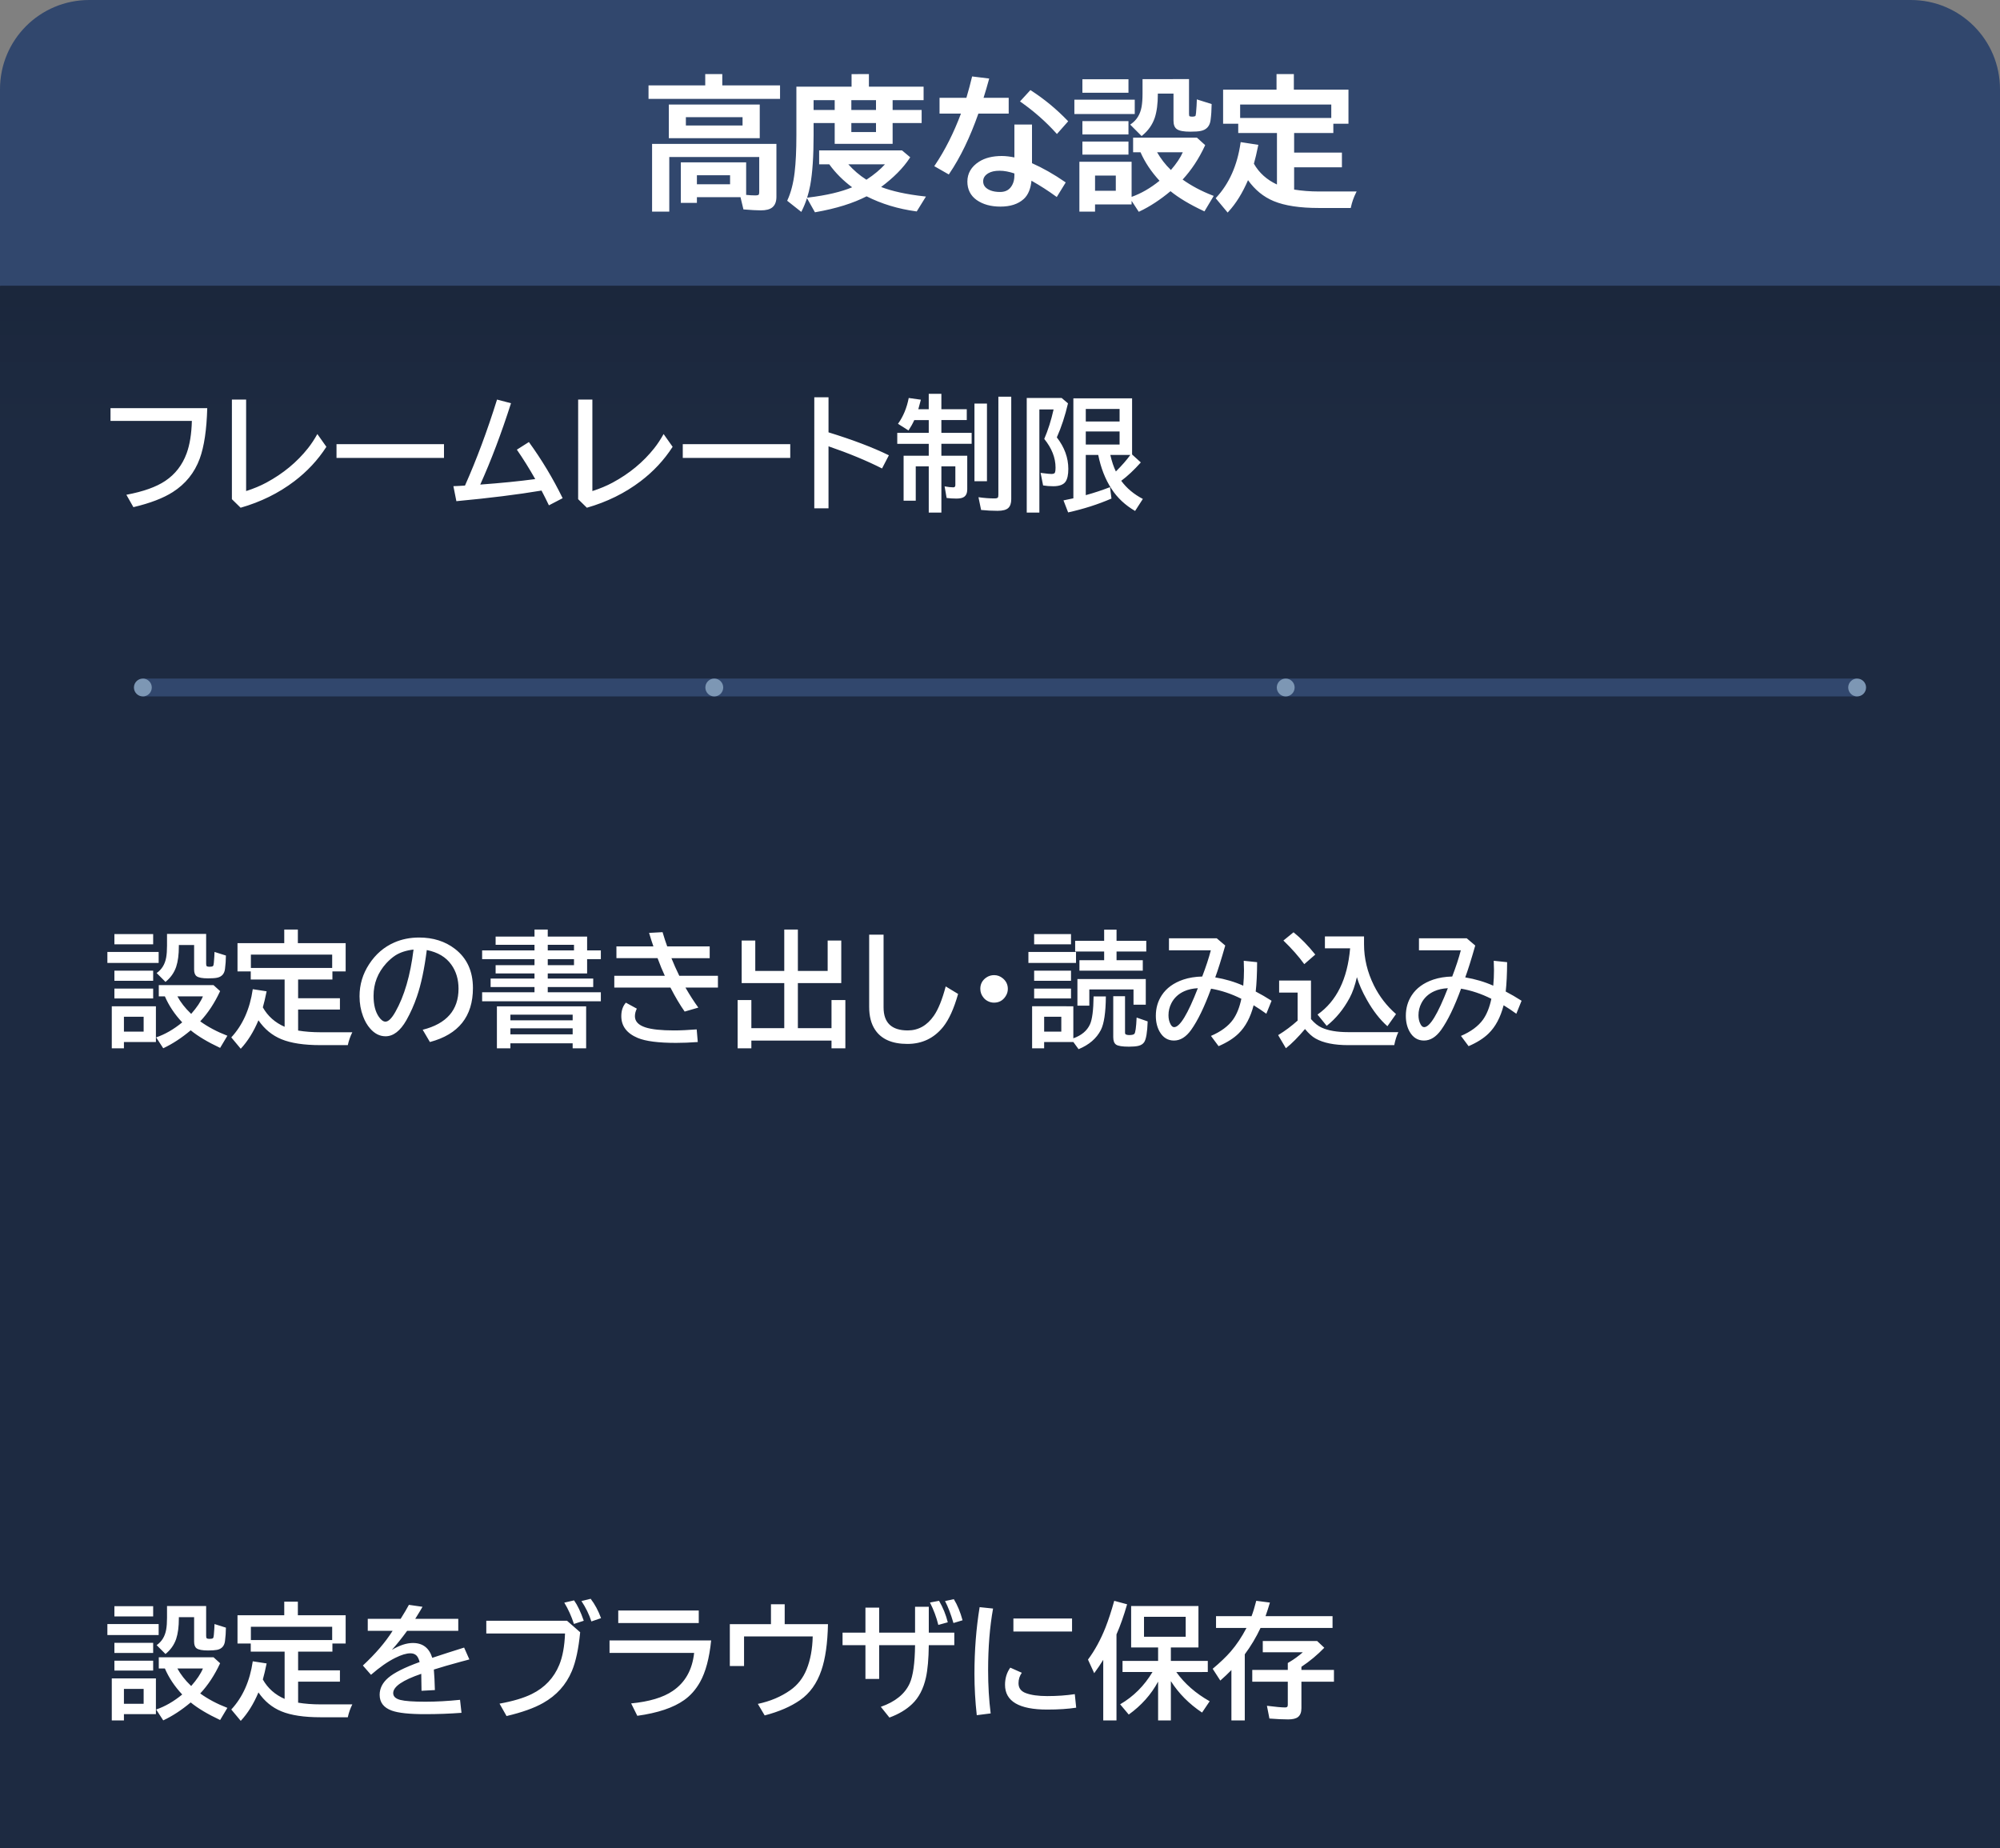 <svg version="1.1" xmlns="http://www.w3.org/2000/svg" xmlns:xlink="http://www.w3.org/1999/xlink" width="224" height="207" viewBox="0,0,224,207"><rect x="0" y="0" width="224" height="207" fill="#808080" stroke="none"/><defs><linearGradient x1="128" y1="212" x2="128" y2="228" gradientUnits="userSpaceOnUse" id="color-1"><stop offset="0" stop-color="#000000" stop-opacity="0.1"/><stop offset="1" stop-color="#000000" stop-opacity="0"/></linearGradient></defs><g transform="translate(-128,-180)"><g data-paper-data="{&quot;isPaintingLayer&quot;:true}" stroke="none" stroke-miterlimit="10" stroke-dasharray="" stroke-dashoffset="0" style="mix-blend-mode: normal"><g fill-rule="evenodd"><path d="M138,210h204l10,2v175h-224v-175z" fill="#1d2a41" stroke-width="1" stroke-linecap="butt" stroke-linejoin="miter"/><path d="M128,228v-16h224v16z" fill="url(#color-1)" stroke-width="12" stroke-linecap="round" stroke-linejoin="round" opacity="0.808"/><path d="M138,180h204c5.54,0 10,4.46 10,10v22h-224v-22c0,-5.54 4.46,-10 10,-10z" fill="#31476d" stroke-width="1" stroke-linecap="butt" stroke-linejoin="miter"/></g><g fill-rule="evenodd" stroke-width="1" stroke-linecap="butt" stroke-linejoin="miter"><path d="M144,258v-2h192v2z" fill="#31476d"/><g fill="#7d97b4"><path d="M143,257c0,-0.552 0.448,-1 1,-1c0.552,0 1,0.448 1,1c0,0.552 -0.448,1 -1,1c-0.552,0 -1,-0.448 -1,-1z"/><path d="M335,257c0,-0.552 0.448,-1 1,-1c0.552,0 1,0.448 1,1c0,0.552 -0.448,1 -1,1c-0.552,0 -1,-0.448 -1,-1z"/><path d="M271,257c0,-0.552 0.448,-1 1,-1c0.552,0 1,0.448 1,1c0,0.552 -0.448,1 -1,1c-0.552,0 -1,-0.448 -1,-1z"/><path d="M207,257c0,-0.552 0.448,-1 1,-1c0.552,0 1,0.448 1,1c0,0.552 -0.448,1 -1,1c-0.552,0 -1,-0.448 -1,-1z"/></g></g><g fill="#ffffff" fill-rule="nonzero" stroke-width="1" stroke-linecap="butt" stroke-linejoin="miter"><path d="M145.462,367.979v4.006h-3.582v0.704h-1.36v-4.71zM141.88,369.155v1.668h2.208v-1.668zM146.706,359.878h4.382v3.329c0,0.15 0.023,0.244 0.068,0.28c0.059,0.045 0.162,0.068 0.308,0.068c0.201,0 0.33,-0.027 0.39,-0.082c0.046,-0.037 0.077,-0.157 0.096,-0.362c0.046,-0.524 0.071,-0.93 0.075,-1.217l1.278,0.403c-0.005,0.524 -0.039,1.023 -0.103,1.497c-0.068,0.556 -0.367,0.886 -0.896,0.991c-0.223,0.045 -0.558,0.068 -1.005,0.068c-0.633,0 -1.06,-0.08 -1.278,-0.239c-0.187,-0.137 -0.28,-0.387 -0.28,-0.752v-2.741h-1.709v0.143c0,0.925 -0.1,1.691 -0.301,2.297c-0.228,0.665 -0.627,1.228 -1.196,1.688l-0.991,-0.991c0.574,-0.401 0.93,-0.98 1.066,-1.736c0.064,-0.36 0.096,-0.8 0.096,-1.319zM150.425,369.668c0.87,0.629 1.884,1.167 3.042,1.613l-0.813,1.36c-1.39,-0.652 -2.488,-1.308 -3.295,-1.969c-1.021,0.857 -2.046,1.527 -3.076,2.01l-0.793,-1.217c0.998,-0.342 1.971,-0.902 2.919,-1.682c-0.852,-0.911 -1.499,-1.882 -1.941,-2.912h-0.684v-1.258h6.132l0.738,0.67c-0.62,1.335 -1.363,2.463 -2.229,3.384zM149.413,368.834c0.638,-0.725 1.076,-1.379 1.312,-1.962h-2.857c0.374,0.679 0.864,1.308 1.47,1.887zM140.813,359.892h4.341v1.148h-4.341zM140.027,361.895h5.742v1.23h-5.742zM140.813,363.994h4.341v1.135h-4.341zM140.813,365.997h4.341v1.107h-4.341zM161.39,370.7c0.77,0.128 1.611,0.191 2.522,0.191h3.548c-0.228,0.456 -0.396,0.937 -0.506,1.442h-3.056c-1.85,0 -3.311,-0.221 -4.382,-0.663c-1.039,-0.428 -1.896,-1.135 -2.57,-2.119c-0.538,1.281 -1.199,2.342 -1.982,3.186l-1.06,-1.272c1.285,-1.39 2.087,-3.19 2.406,-5.4l1.552,0.239c-0.146,0.72 -0.287,1.319 -0.424,1.798c0.551,0.98 1.365,1.704 2.44,2.174v-5.291h-3.794v-0.909h-1.483v-3.165h5.236v-1.524h1.524v1.524h5.353v3.165h-1.483v0.909h-3.842v2.092h4.683v1.271h-4.683zM156.099,362.196v1.49h9.105v-1.49zM169.189,361.307h3.685c0.406,-0.647 0.713,-1.169 0.923,-1.565l1.524,0.219c-0.137,0.246 -0.378,0.647 -0.725,1.203l-0.089,0.143h4.819v1.347h-5.729c-0.597,0.82 -1.167,1.531 -1.709,2.133c0.861,-0.515 1.647,-0.772 2.358,-0.772c1.103,0 1.825,0.554 2.167,1.661c1.167,-0.387 2.356,-0.77 3.568,-1.148l0.588,1.326l-0.239,0.068l-0.677,0.178c-1.276,0.346 -2.297,0.643 -3.062,0.889c0.055,0.592 0.093,1.358 0.116,2.297l-1.497,0.082c-0.005,-0.542 -0.014,-1.13 -0.027,-1.764v-0.137c-2.096,0.716 -3.145,1.436 -3.145,2.16c0,0.374 0.269,0.629 0.807,0.766c0.52,0.132 1.449,0.198 2.789,0.198c1.235,0 2.532,-0.071 3.89,-0.212l0.164,1.456c-1.317,0.1 -2.682,0.15 -4.095,0.15c-1.741,0 -2.978,-0.132 -3.712,-0.397c-0.907,-0.328 -1.36,-0.918 -1.36,-1.77c0,-0.72 0.321,-1.356 0.964,-1.907c0.665,-0.57 1.837,-1.157 3.514,-1.764c-0.091,-0.351 -0.212,-0.597 -0.362,-0.738c-0.169,-0.16 -0.392,-0.239 -0.67,-0.239c-0.451,0 -1.019,0.171 -1.702,0.513c-0.843,0.419 -1.748,1.05 -2.714,1.894l-0.909,-1.039c1.417,-1.317 2.527,-2.611 3.329,-3.883h-2.782zM182.465,361.526h9.044l1.47,1.285c-0.178,1.85 -0.488,3.3 -0.93,4.348c-0.647,1.54 -1.72,2.732 -3.22,3.575c-0.993,0.565 -2.358,1.053 -4.095,1.463l-0.786,-1.388c1.522,-0.278 2.728,-0.638 3.616,-1.08c1.449,-0.715 2.475,-1.805 3.076,-3.268c0.374,-0.911 0.588,-2.08 0.643,-3.507h-8.818zM192.281,361.881c-0.283,-0.866 -0.643,-1.661 -1.08,-2.386l1.094,-0.253c0.383,0.533 0.745,1.294 1.087,2.283zM194.236,361.601c-0.255,-0.788 -0.627,-1.549 -1.114,-2.283l1.032,-0.253c0.469,0.611 0.857,1.333 1.162,2.167zM197.244,360.377h9.017v1.401h-9.017zM196.267,363.727h11.382c-0.201,1.987 -0.615,3.541 -1.244,4.662c-0.474,0.843 -1.066,1.515 -1.777,2.017c-1.203,0.857 -2.953,1.445 -5.25,1.764l-0.69,-1.388c2.028,-0.196 3.58,-0.661 4.655,-1.395c1.395,-0.943 2.194,-2.363 2.399,-4.259h-9.475zM214.348,359.68h1.538v2.228h4.847c-0.046,2.151 -0.292,3.874 -0.738,5.168c-0.497,1.463 -1.292,2.575 -2.386,3.336c-1.039,0.725 -2.361,1.297 -3.965,1.716l-0.766,-1.292c1.385,-0.292 2.595,-0.802 3.63,-1.531c0.825,-0.579 1.436,-1.358 1.832,-2.338c0.424,-1.044 0.652,-2.272 0.684,-3.685h-7.69v3.315h-1.593v-4.689h4.607zM230.487,359.96h1.538v2.898h2.857v1.401h-2.857c-0.018,1.527 -0.125,2.737 -0.321,3.63c-0.283,1.267 -0.8,2.256 -1.552,2.967c-0.652,0.624 -1.497,1.128 -2.536,1.511l-0.964,-1.203c1.618,-0.565 2.696,-1.44 3.233,-2.625c0.378,-0.834 0.579,-2.26 0.602,-4.279h-4.02v3.78h-1.538v-3.78h-2.563v-1.401h2.563v-2.803h1.538v2.803h4.02zM233.092,361.991c-0.21,-0.857 -0.522,-1.693 -0.937,-2.509l1.019,-0.191c0.442,0.757 0.768,1.559 0.978,2.406zM234.787,361.779c-0.301,-1.021 -0.615,-1.841 -0.943,-2.461l0.984,-0.212c0.406,0.661 0.731,1.449 0.978,2.365zM237.398,372.101c-0.173,-1.549 -0.26,-3.09 -0.26,-4.621c0,-2.625 0.194,-5.118 0.581,-7.479l1.504,0.157c-0.369,2.042 -0.554,4.345 -0.554,6.911c0,1.723 0.096,3.334 0.287,4.833zM241.5,361.273h6.569v1.456h-6.569zM248.534,371.26c-0.911,0.141 -1.994,0.212 -3.247,0.212c-3.149,0 -4.724,-0.925 -4.724,-2.775c0,-0.734 0.196,-1.374 0.588,-1.921l1.292,0.574c-0.246,0.346 -0.369,0.736 -0.369,1.169c0,0.533 0.267,0.9 0.8,1.101c0.592,0.228 1.401,0.342 2.427,0.342c1.107,0 2.133,-0.073 3.076,-0.219zM259.745,367.268c0.925,1.299 2.172,2.39 3.739,3.274l-0.854,1.265c-1.449,-0.966 -2.614,-2.14 -3.493,-3.521v4.402h-1.429v-4.348c-0.779,1.445 -1.875,2.675 -3.288,3.691l-0.964,-1.148c1.49,-0.866 2.698,-2.071 3.623,-3.616h-3.356v-1.244h3.985v-1.504h-3.021v-4.642h7.54v4.642h-3.09v1.504h4.136v1.244zM256.129,361.082v2.235h4.669v-2.235zM253.046,363.05v9.639h-1.483v-6.788c-0.278,0.456 -0.615,0.955 -1.012,1.497l-0.697,-1.524c0.766,-1.03 1.42,-2.228 1.962,-3.596c0.328,-0.834 0.654,-1.83 0.978,-2.987l1.442,0.39c-0.374,1.299 -0.77,2.422 -1.189,3.37zM273.759,367.029h3.644v1.319h-3.644v2.967c0,0.46 -0.128,0.791 -0.383,0.991c-0.228,0.178 -0.595,0.267 -1.101,0.267c-0.574,0 -1.274,-0.032 -2.099,-0.096l-0.28,-1.429c0.98,0.123 1.654,0.185 2.023,0.185c0.15,0 0.244,-0.036 0.28,-0.109c0.023,-0.045 0.034,-0.118 0.034,-0.219v-2.557h-3.979v-1.319h3.979v-0.772c0.05,-0.032 0.125,-0.078 0.226,-0.137c0.488,-0.287 0.973,-0.643 1.456,-1.066h-4.484v-1.258h6.091l0.8,0.752c-0.77,0.798 -1.625,1.508 -2.563,2.133zM268.174,361.013c0.173,-0.451 0.349,-1.025 0.526,-1.723l1.531,0.198c-0.155,0.529 -0.319,1.037 -0.492,1.524h7.506v1.319h-8.066c-0.492,1.048 -1.08,2.033 -1.764,2.953v7.403h-1.497v-5.64c-0.383,0.392 -0.798,0.784 -1.244,1.176l-0.854,-1.319c0.834,-0.697 1.508,-1.342 2.023,-1.935c0.647,-0.747 1.235,-1.627 1.764,-2.639h-3.411v-1.319z"/><path d="M145.462,292.702v4.006h-3.582v0.704h-1.36v-4.71zM141.88,293.877v1.668h2.208v-1.668zM146.706,284.601h4.382v3.329c0,0.15 0.023,0.244 0.068,0.28c0.059,0.046 0.162,0.068 0.308,0.068c0.201,0 0.33,-0.027 0.39,-0.082c0.046,-0.036 0.077,-0.157 0.096,-0.362c0.046,-0.524 0.071,-0.93 0.075,-1.217l1.278,0.403c-0.005,0.524 -0.039,1.023 -0.103,1.497c-0.068,0.556 -0.367,0.886 -0.896,0.991c-0.223,0.046 -0.558,0.068 -1.005,0.068c-0.633,0 -1.06,-0.08 -1.278,-0.239c-0.187,-0.137 -0.28,-0.387 -0.28,-0.752v-2.741h-1.709v0.144c0,0.925 -0.1,1.691 -0.301,2.297c-0.228,0.665 -0.627,1.228 -1.196,1.688l-0.991,-0.991c0.574,-0.401 0.93,-0.98 1.066,-1.736c0.064,-0.36 0.096,-0.8 0.096,-1.319zM150.425,294.39c0.87,0.629 1.884,1.167 3.042,1.613l-0.813,1.36c-1.39,-0.652 -2.488,-1.308 -3.295,-1.969c-1.021,0.857 -2.046,1.527 -3.076,2.01l-0.793,-1.217c0.998,-0.342 1.971,-0.902 2.919,-1.682c-0.852,-0.911 -1.499,-1.882 -1.941,-2.912h-0.684v-1.258h6.132l0.738,0.67c-0.62,1.335 -1.363,2.463 -2.229,3.384zM149.413,293.556c0.638,-0.725 1.076,-1.379 1.312,-1.962h-2.857c0.374,0.679 0.864,1.308 1.47,1.887zM140.813,284.615h4.341v1.148h-4.341zM140.027,286.618h5.742v1.23h-5.742zM140.813,288.716h4.341v1.135h-4.341zM140.813,290.719h4.341v1.107h-4.341zM161.39,295.422c0.77,0.128 1.611,0.191 2.522,0.191h3.548c-0.228,0.456 -0.396,0.937 -0.506,1.442h-3.056c-1.85,0 -3.311,-0.221 -4.382,-0.663c-1.039,-0.428 -1.896,-1.135 -2.57,-2.119c-0.538,1.281 -1.199,2.342 -1.982,3.186l-1.06,-1.271c1.285,-1.39 2.087,-3.19 2.406,-5.4l1.552,0.239c-0.146,0.72 -0.287,1.319 -0.424,1.798c0.551,0.98 1.365,1.704 2.44,2.174v-5.291h-3.794v-0.909h-1.483v-3.165h5.236v-1.524h1.524v1.524h5.353v3.165h-1.483v0.909h-3.842v2.092h4.683v1.271h-4.683zM156.099,286.918v1.49h9.105v-1.49zM175.342,295.333c2.675,-0.674 4.013,-2.208 4.013,-4.601c0,-1.044 -0.269,-1.941 -0.807,-2.693c-0.602,-0.848 -1.518,-1.392 -2.748,-1.634c-0.269,2.115 -0.636,3.846 -1.101,5.195c-0.319,0.943 -0.716,1.834 -1.189,2.673c-0.684,1.194 -1.461,1.791 -2.331,1.791c-0.647,0 -1.224,-0.292 -1.729,-0.875c-0.324,-0.369 -0.586,-0.823 -0.786,-1.36c-0.264,-0.697 -0.396,-1.447 -0.396,-2.249c0,-1.299 0.358,-2.495 1.073,-3.589c0.725,-1.117 1.666,-1.928 2.823,-2.434c0.843,-0.369 1.768,-0.554 2.775,-0.554c1.572,0 2.908,0.422 4.006,1.265c1.349,1.035 2.023,2.5 2.023,4.396c0,3.176 -1.606,5.191 -4.819,6.043zM174.316,286.351c-0.807,0.091 -1.481,0.308 -2.023,0.649c-0.346,0.223 -0.69,0.52 -1.032,0.889c-0.948,1.048 -1.422,2.263 -1.422,3.644c0,1.007 0.201,1.796 0.602,2.365c0.246,0.351 0.49,0.526 0.731,0.526c0.328,0 0.697,-0.362 1.107,-1.087c1.003,-1.764 1.682,-4.092 2.037,-6.986zM187.865,284.895v-0.786h1.483v0.786h4.409v1.552h1.538v0.978h-1.538v1.6h-4.409v0.574h5.093v0.95h-5.093v0.588h5.947v1.005h-13.296v-1.005h5.865v-0.588h-4.915v-0.95h4.915v-0.574h-4.354v-0.923h4.354v-0.677h-5.865v-0.978h5.865v-0.629h-4.354v-0.923zM192.288,285.818h-2.939v0.629h2.939zM192.288,287.424h-2.939v0.677h2.939zM193.648,292.708v4.703h-1.511v-0.561h-6.973v0.561h-1.511v-4.703zM185.165,293.645v0.629h6.973v-0.629zM185.165,295.169v0.677h6.973v-0.677zM197.039,285.995h4.143c-0.15,-0.424 -0.312,-0.927 -0.485,-1.511l1.511,-0.082c0.178,0.606 0.351,1.137 0.52,1.593h4.758v1.319h-4.286c0.26,0.647 0.554,1.306 0.882,1.976h4.327v1.319h-3.637c0.479,0.834 0.959,1.581 1.442,2.242l-1.531,0.444c-0.529,-0.752 -1.06,-1.647 -1.593,-2.687h-6.289v-1.319h5.66c-0.264,-0.561 -0.535,-1.219 -0.813,-1.976h-4.607zM206.151,296.707c-0.875,0.064 -1.688,0.096 -2.44,0.096c-1.973,0 -3.402,-0.185 -4.286,-0.554c-1.226,-0.515 -1.839,-1.328 -1.839,-2.44c0,-0.624 0.171,-1.128 0.513,-1.511l1.224,0.67c-0.141,0.287 -0.212,0.572 -0.212,0.854c0,0.574 0.392,0.989 1.176,1.244c0.697,0.228 1.764,0.342 3.199,0.342c0.72,0 1.568,-0.039 2.543,-0.116zM217.362,288.743h3.336v-3.404h1.524v4.765h-4.86v5.052h3.767v-3.151h1.552v5.407h-1.552v-0.868h-8.976v0.868h-1.538v-5.407h1.538v3.151h3.685v-5.052h-4.771v-4.765h1.524v3.404h3.247v-4.635h1.524zM225.347,284.683h1.613v8.148c0,1.718 0.902,2.577 2.707,2.577c1.189,0 2.165,-0.549 2.926,-1.647c0.492,-0.706 0.934,-1.8 1.326,-3.281l1.388,0.841c-0.465,1.645 -1.023,2.876 -1.675,3.691c-1.025,1.271 -2.358,1.907 -3.999,1.907c-1.714,0 -2.921,-0.529 -3.623,-1.586c-0.442,-0.661 -0.663,-1.513 -0.663,-2.557zM239.347,289.215c0.355,0 0.677,0.118 0.964,0.355c0.378,0.31 0.567,0.706 0.567,1.189c0,0.296 -0.084,0.572 -0.253,0.827c-0.305,0.474 -0.738,0.711 -1.299,0.711c-0.246,0 -0.481,-0.059 -0.704,-0.178c-0.178,-0.091 -0.328,-0.212 -0.451,-0.362c-0.251,-0.296 -0.376,-0.633 -0.376,-1.012c0,-0.529 0.221,-0.948 0.663,-1.258c0.264,-0.182 0.561,-0.273 0.889,-0.273zM248.213,292.702v3.589c0.911,-0.324 1.531,-0.841 1.859,-1.552c0.255,-0.547 0.392,-1.593 0.41,-3.138h1.374c-0.014,1.8 -0.201,3.053 -0.561,3.76c-0.488,0.948 -1.319,1.663 -2.495,2.146l-0.588,-0.807v0.007h-3.268v0.704h-1.347v-4.71zM244.945,293.877v1.668h1.921v-1.668zM251.665,285.367v-1.244h1.388v1.244h3.329v1.203h-3.329v0.971h2.939v1.176h-7.096v-1.176h2.769v-0.971h-3.247v-1.203zM256.327,289.653v2.871h-1.374v-1.709h-4.949v1.818h-1.333v-2.98zM243.824,284.615h4.129v1.148h-4.129zM243.182,286.618h5.332v1.23h-5.332zM243.824,288.716h4.129v1.135h-4.129zM243.824,290.719h4.129v1.107h-4.129zM252.684,291.574h1.319v4.054c0,0.128 0.032,0.205 0.096,0.232c0.105,0.046 0.223,0.068 0.355,0.068c0.301,0 0.497,-0.043 0.588,-0.13c0.123,-0.109 0.21,-0.72 0.26,-1.832l1.237,0.431c-0.041,1.221 -0.171,1.996 -0.39,2.324c-0.137,0.205 -0.355,0.344 -0.656,0.417c-0.26,0.059 -0.606,0.089 -1.039,0.089c-0.752,0 -1.237,-0.077 -1.456,-0.232c-0.21,-0.15 -0.314,-0.428 -0.314,-0.834zM258.925,285.086h5.346l0.957,0.813c-0.451,1.581 -0.825,2.771 -1.121,3.568c1.135,0.191 2.181,0.501 3.138,0.93c0.055,-0.588 0.082,-1.164 0.082,-1.73c0,-0.301 -0.009,-0.654 -0.027,-1.06l1.497,0.157c-0.005,1.303 -0.057,2.399 -0.157,3.288c0.565,0.292 1.158,0.636 1.777,1.032l-0.588,1.456c-0.438,-0.319 -0.911,-0.636 -1.422,-0.95c-0.351,1.354 -0.911,2.406 -1.682,3.158c-0.547,0.538 -1.294,1.012 -2.242,1.422l-0.855,-1.148c1.117,-0.479 1.941,-1.089 2.475,-1.832c0.419,-0.592 0.729,-1.367 0.93,-2.324c-1.117,-0.561 -2.247,-0.939 -3.391,-1.135c-0.743,2.033 -1.488,3.573 -2.235,4.621c-0.57,0.793 -1.21,1.189 -1.921,1.189c-0.688,0 -1.221,-0.328 -1.6,-0.984c-0.287,-0.501 -0.431,-1.098 -0.431,-1.791c0,-0.857 0.221,-1.622 0.663,-2.297c0.524,-0.802 1.331,-1.388 2.42,-1.757c0.629,-0.21 1.333,-0.324 2.112,-0.342c0.419,-1.094 0.741,-2.074 0.964,-2.939h-4.689zM262.158,290.678c-0.588,0.032 -1.091,0.144 -1.511,0.335c-0.656,0.292 -1.139,0.738 -1.449,1.34c-0.219,0.424 -0.328,0.875 -0.328,1.354c0,0.383 0.075,0.716 0.226,0.998c0.114,0.223 0.251,0.335 0.41,0.335c0.638,0 1.522,-1.454 2.652,-4.361zM280.772,284.881v0.882c0,1.577 0.369,3.113 1.107,4.607c0.611,1.23 1.436,2.299 2.475,3.206l-0.964,1.36c-0.843,-0.747 -1.606,-1.727 -2.29,-2.939c-0.52,-0.916 -0.896,-1.768 -1.128,-2.557c-0.21,0.934 -0.481,1.709 -0.813,2.324c-0.688,1.281 -1.545,2.324 -2.57,3.131l-1.025,-1.265c2.133,-1.495 3.35,-3.967 3.65,-7.417h-2.823v-1.333zM274.832,294.137c0.396,0.46 0.795,0.779 1.196,0.957c0.738,0.337 1.73,0.506 2.974,0.506h5.612c-0.196,0.415 -0.349,0.9 -0.458,1.456h-5.141c-1.577,0 -2.803,-0.248 -3.678,-0.745c-0.374,-0.21 -0.766,-0.563 -1.176,-1.06c-0.761,0.907 -1.474,1.625 -2.14,2.153l-0.868,-1.47c0.77,-0.469 1.497,-1.012 2.181,-1.627v-3.138h-2.071v-1.347h3.568zM274.08,287.985c-0.62,-0.857 -1.399,-1.739 -2.338,-2.646l1.135,-0.923c0.825,0.665 1.636,1.497 2.434,2.495zM286.925,285.086h5.346l0.957,0.813c-0.451,1.581 -0.825,2.771 -1.121,3.568c1.135,0.191 2.181,0.501 3.138,0.93c0.055,-0.588 0.082,-1.164 0.082,-1.73c0,-0.301 -0.009,-0.654 -0.027,-1.06l1.497,0.157c-0.005,1.303 -0.057,2.399 -0.157,3.288c0.565,0.292 1.158,0.636 1.777,1.032l-0.588,1.456c-0.438,-0.319 -0.911,-0.636 -1.422,-0.95c-0.351,1.354 -0.911,2.406 -1.682,3.158c-0.547,0.538 -1.294,1.012 -2.242,1.422l-0.855,-1.148c1.117,-0.479 1.941,-1.089 2.475,-1.832c0.419,-0.592 0.729,-1.367 0.93,-2.324c-1.117,-0.561 -2.247,-0.939 -3.391,-1.135c-0.743,2.033 -1.488,3.573 -2.235,4.621c-0.57,0.793 -1.21,1.189 -1.921,1.189c-0.688,0 -1.221,-0.328 -1.6,-0.984c-0.287,-0.501 -0.431,-1.098 -0.431,-1.791c0,-0.857 0.221,-1.622 0.663,-2.297c0.524,-0.802 1.331,-1.388 2.42,-1.757c0.629,-0.21 1.333,-0.324 2.112,-0.342c0.419,-1.094 0.741,-2.074 0.964,-2.939h-4.689zM290.158,290.678c-0.588,0.032 -1.091,0.144 -1.511,0.335c-0.656,0.292 -1.139,0.738 -1.449,1.34c-0.219,0.424 -0.328,0.875 -0.328,1.354c0,0.383 0.075,0.716 0.226,0.998c0.114,0.223 0.251,0.335 0.41,0.335c0.638,0 1.522,-1.454 2.652,-4.361z"/><path d="M140.376,225.715h10.835c-0.064,2.406 -0.344,4.291 -0.841,5.653c-0.583,1.586 -1.591,2.835 -3.021,3.746c-1.071,0.684 -2.541,1.246 -4.409,1.688l-0.786,-1.388c1.891,-0.355 3.343,-0.873 4.354,-1.552c1.112,-0.743 1.91,-1.771 2.393,-3.083c0.355,-0.971 0.551,-2.183 0.588,-3.637h-9.112zM153.973,224.751h1.593v10.247c0.852,-0.273 1.611,-0.59 2.276,-0.95c1.868,-1.007 3.42,-2.29 4.655,-3.849c0.365,-0.46 0.713,-0.989 1.046,-1.586l1.012,1.429c-0.948,1.472 -2.144,2.757 -3.589,3.856c-1.759,1.335 -3.764,2.324 -6.016,2.967l-0.978,-0.957zM165.689,229.748h12.038v1.538h-12.038zM178.78,234.451c0.314,-0.007 0.747,-0.029 1.299,-0.068c1.299,-2.917 2.495,-6.127 3.589,-9.632l1.565,0.41c-1.076,3.363 -2.224,6.401 -3.445,9.112c2.315,-0.169 4.368,-0.374 6.159,-0.615c-0.674,-1.189 -1.36,-2.288 -2.058,-3.295l1.347,-0.855c1.436,1.978 2.696,4.074 3.78,6.289l-1.538,0.8c-0.251,-0.529 -0.526,-1.08 -0.827,-1.654c-2.661,0.447 -5.84,0.843 -9.536,1.189zM192.753,224.751h1.593v10.247c0.852,-0.273 1.611,-0.59 2.276,-0.95c1.868,-1.007 3.42,-2.29 4.655,-3.849c0.365,-0.46 0.713,-0.989 1.046,-1.586l1.012,1.429c-0.948,1.472 -2.144,2.757 -3.589,3.856c-1.759,1.335 -3.764,2.324 -6.016,2.967l-0.978,-0.957zM204.47,229.748h12.038v1.538h-12.038zM219.201,224.498h1.593v3.924c2.721,0.839 4.974,1.695 6.761,2.57l-0.766,1.477c-1.714,-0.87 -3.712,-1.698 -5.995,-2.482v6.945h-1.593zM232.019,225.831v-1.723h1.415v1.723h2.844v1.217h-2.844v1.429h3.391v1.23h-3.391v1.333h2.898v3.767c0,0.401 -0.121,0.684 -0.362,0.848c-0.178,0.123 -0.458,0.185 -0.841,0.185c-0.392,0 -0.761,-0.023 -1.107,-0.068l-0.226,-1.299c0.387,0.073 0.713,0.109 0.978,0.109c0.15,0 0.226,-0.084 0.226,-0.253v-2.099h-1.565v5.182h-1.415v-5.182h-1.456v3.849h-1.36v-5.038h2.816v-1.333h-3.527v-1.23h3.527v-1.429h-1.62c-0.182,0.401 -0.399,0.788 -0.649,1.162l-1.176,-0.745c0.588,-0.82 0.989,-1.784 1.203,-2.892l1.36,0.191c-0.073,0.292 -0.169,0.647 -0.287,1.067zM237.139,225.202h1.401v8.695h-1.401zM239.818,224.43h1.442v11.477c0,0.447 -0.109,0.775 -0.328,0.984c-0.223,0.214 -0.627,0.321 -1.21,0.321c-0.602,0 -1.215,-0.032 -1.839,-0.096l-0.294,-1.429c0.633,0.091 1.226,0.137 1.777,0.137c0.21,0 0.34,-0.032 0.39,-0.096c0.041,-0.05 0.061,-0.157 0.061,-0.321zM253.579,233.85c0.606,0.829 1.413,1.506 2.42,2.03l-0.868,1.347c-1.112,-0.647 -1.994,-1.474 -2.646,-2.482c-0.697,-1.071 -1.192,-2.336 -1.483,-3.794h-1.395v4.505c0.916,-0.251 1.821,-0.549 2.714,-0.896l0.164,1.278c-1.504,0.652 -3.122,1.169 -4.854,1.552l-0.52,-1.347c0.57,-0.118 0.939,-0.196 1.107,-0.232v-11.197h6.576v6.289l0.978,0.889c-0.757,0.848 -1.488,1.534 -2.194,2.058zM252.978,232.804c0.679,-0.674 1.219,-1.292 1.62,-1.853h-2.242c0.169,0.738 0.376,1.356 0.622,1.853zM253.395,225.804h-3.787v1.401h3.787zM253.395,228.326h-3.787v1.463h3.787zM246.367,228.989c0.857,1.107 1.285,2.283 1.285,3.527c0,0.652 -0.103,1.128 -0.308,1.429c-0.237,0.342 -0.697,0.513 -1.381,0.513c-0.396,0 -0.775,-0.03 -1.135,-0.089l-0.28,-1.408l0.28,0.034c0.447,0.059 0.757,0.089 0.93,0.089c0.228,0 0.362,-0.057 0.403,-0.171c0.041,-0.105 0.061,-0.285 0.061,-0.54c0,-1.103 -0.422,-2.174 -1.265,-3.213c0.424,-0.98 0.772,-2.08 1.046,-3.302h-1.593v11.553h-1.415v-12.838h3.91l0.711,0.602c-0.319,1.381 -0.736,2.652 -1.251,3.814z"/><path d="M206.986,188.299h1.91v1.266h6.469v1.512h-14.73v-1.512h6.352zM225.318,188.299v1.406h6.125v1.512h-3.469v1.098h3.25v1.465h-3.25v2.328h-6.488v-2.328h-2.363v1.354c0,2.363 -0.125,4.232 -0.377,5.611c-0.09,0.485 -0.207,0.948 -0.348,1.395l0.105,-0.012c2.106,-0.252 3.724,-0.646 4.936,-1.152c-0.983,-0.735 -1.847,-1.582 -2.559,-2.57h-1.137v-1.559h9.285l0.916,0.768l-0.049,0.074c-0.752,1.156 -1.849,2.234 -3.209,3.254c1.21,0.466 2.806,0.826 4.863,1.053l0.156,0.018l-1.031,1.666l-0.064,-0.008c-2.036,-0.275 -3.883,-0.84 -5.551,-1.684c-1.511,0.778 -3.41,1.371 -5.715,1.775l-0.07,0.014l-0.893,-1.584c-0.161,0.502 -0.355,0.98 -0.582,1.432l-0.055,0.109l-1.58,-1.25l0.031,-0.07c0.39,-0.847 0.66,-1.887 0.805,-3.119c0.129,-1.082 0.195,-2.47 0.195,-4.16v-5.428h6.18v-1.406zM272.912,188.299v1.742h6.117v3.816h-1.695v1.039h-4.391v2.191h5.352v1.652h-5.352v2.494c0.853,0.136 1.777,0.213 2.783,0.213h4.217l-0.072,0.145c-0.257,0.513 -0.447,1.055 -0.57,1.625l-0.018,0.078h-3.572c-2.123,0 -3.804,-0.253 -5.047,-0.766c-1.162,-0.479 -2.117,-1.274 -2.885,-2.35c-0.607,1.406 -1.333,2.604 -2.207,3.545l-0.076,0.082l-1.34,-1.607l0.059,-0.064c1.454,-1.572 2.362,-3.607 2.725,-6.117l0.016,-0.1l1.977,0.305l-0.021,0.102c-0.163,0.804 -0.321,1.468 -0.475,2.012c0.592,1.039 1.459,1.804 2.582,2.328v-5.768h-4.336v-1.039h-1.695v-3.816h5.984v-1.742zM238.791,188.797l-0.031,0.111c-0.196,0.721 -0.396,1.399 -0.602,2.047h2.816v1.77h-3.396c-0.929,2.644 -2.013,4.898 -3.262,6.738l-0.051,0.076l-1.627,-0.928l0.061,-0.09c1.156,-1.713 2.123,-3.655 2.928,-5.797h-2.398v-1.77h3.008c0.254,-0.866 0.463,-1.642 0.619,-2.307l0.021,-0.086zM261.17,188.861v3.904c0,0.081 0.007,0.144 0.018,0.186c0.01,0.04 0.021,0.054 0.021,0.055h0.002c0.037,0.028 0.134,0.059 0.289,0.059c0.22,0 0.351,-0.044 0.377,-0.068l0.004,-0.002l0.002,-0.002c-0.007,0.006 0.015,-0.022 0.031,-0.082c0.016,-0.06 0.031,-0.149 0.041,-0.262c0.052,-0.598 0.081,-1.061 0.086,-1.385l0.002,-0.133l1.66,0.523l-0.002,0.072c-0.005,0.602 -0.044,1.177 -0.117,1.723v0.002c-0.041,0.332 -0.153,0.606 -0.34,0.812c-0.187,0.207 -0.445,0.341 -0.764,0.404c-0.268,0.055 -0.654,0.08 -1.168,0.08c-0.732,0 -1.232,-0.084 -1.52,-0.293c-0.248,-0.181 -0.361,-0.506 -0.361,-0.939v-3.033h-1.754v0.064c0,1.065 -0.114,1.949 -0.348,2.656h-0.002v0.002c-0.266,0.778 -0.734,1.438 -1.398,1.975l-0.07,0.057l-1.279,-1.281l0.098,-0.068c0.635,-0.444 1.025,-1.076 1.178,-1.92c0.072,-0.403 0.107,-0.901 0.107,-1.49v-1.615zM254.389,188.877v1.512h-5.16v-1.512zM243.477,190.135c1.496,0.968 2.861,2.096 4.096,3.383l0.064,0.066l-1.188,1.342l-0.074,0.084l-0.074,-0.084c-1.151,-1.281 -2.473,-2.447 -3.967,-3.5l-0.094,-0.066l1.164,-1.27zM255.092,191.166v1.605h-6.762v-1.605zM219.123,192.314h2.363v-1.098h-2.363zM223.35,192.314h2.762v-1.098h-2.762zM213.092,191.705v3.77h-10.184v-3.77zM266.896,193.213h10.207v-1.504h-10.207zM204.818,194.057h6.348v-0.934h-6.348zM254.389,193.564v1.496h-5.16v-1.496zM223.35,194.791h2.762v-1.012h-2.762zM243.584,193.947v4.33c1.207,0.536 2.439,1.232 3.699,2.102l0.078,0.053l-1.004,1.635l-0.088,-0.064c-0.864,-0.633 -1.782,-1.218 -2.744,-1.764c-0.084,0.857 -0.343,1.573 -0.871,2.055h-0.002c-0.626,0.567 -1.5,0.846 -2.605,0.846c-1.067,0 -1.956,-0.243 -2.658,-0.736h-0.002c-0.69,-0.49 -1.041,-1.191 -1.041,-2.066c0,-0.922 0.443,-1.675 1.303,-2.225c0.671,-0.429 1.525,-0.641 2.555,-0.641c0.444,0 0.918,0.062 1.408,0.16v-3.684zM262.055,195.416l0.926,0.84l-0.031,0.068c-0.693,1.493 -1.533,2.742 -2.496,3.787c0.971,0.691 2.086,1.291 3.371,1.787l0.111,0.043l-1.037,1.734l-0.082,-0.039c-1.566,-0.734 -2.794,-1.473 -3.721,-2.223c-1.152,0.959 -2.309,1.723 -3.475,2.27l-0.08,0.037l-0.801,-1.229v0.404h-4.094v0.805h-1.754v-5.582h5.848v3.932c1.066,-0.38 2.108,-0.979 3.127,-1.805c-0.919,-1.002 -1.636,-2.065 -2.129,-3.193h-0.83v-1.637zM254.389,195.853v1.465h-5.16v-1.465zM201.033,196.119h13.926v5.928c0,0.518 -0.146,0.918 -0.449,1.17c-0.283,0.237 -0.719,0.344 -1.299,0.344c-0.432,0 -1.056,-0.034 -1.875,-0.102l-0.072,-0.006l-0.328,-1.369h-4.883v0.641h-1.801v-4.543h7.316v3.646c0.325,0.035 0.661,0.057 1.018,0.057c0.125,0 0.221,-0.011 0.287,-0.029c0.066,-0.018 0.096,-0.043 0.105,-0.059l0.002,-0.002c0.026,-0.038 0.053,-0.133 0.053,-0.279v-3.932h-10.074v6.117h-1.926zM259.139,199.037h0.002l0.002,0.002c0.633,-0.732 1.067,-1.392 1.33,-1.986h-2.879c0.41,0.706 0.907,1.375 1.545,1.984zM225.039,200.129c0.891,-0.582 1.558,-1.156 2.078,-1.725h-4.105c0.576,0.639 1.236,1.224 2.027,1.725zM238.699,199.398c-0.401,0.238 -0.584,0.531 -0.584,0.914c0,0.235 0.068,0.431 0.205,0.6c0.137,0.168 0.347,0.311 0.637,0.424h0.002c0.287,0.109 0.637,0.166 1.049,0.166c0.649,0 1.09,-0.261 1.373,-0.807c0.153,-0.291 0.23,-0.633 0.23,-1.031v-0.238c-0.585,-0.195 -1.14,-0.303 -1.658,-0.303c-0.53,0 -0.946,0.095 -1.254,0.275zM206.053,200.635h3.715v-1.004h-3.715zM250.646,201.369h2.324v-1.707h-2.324z"/></g></g></g></svg>